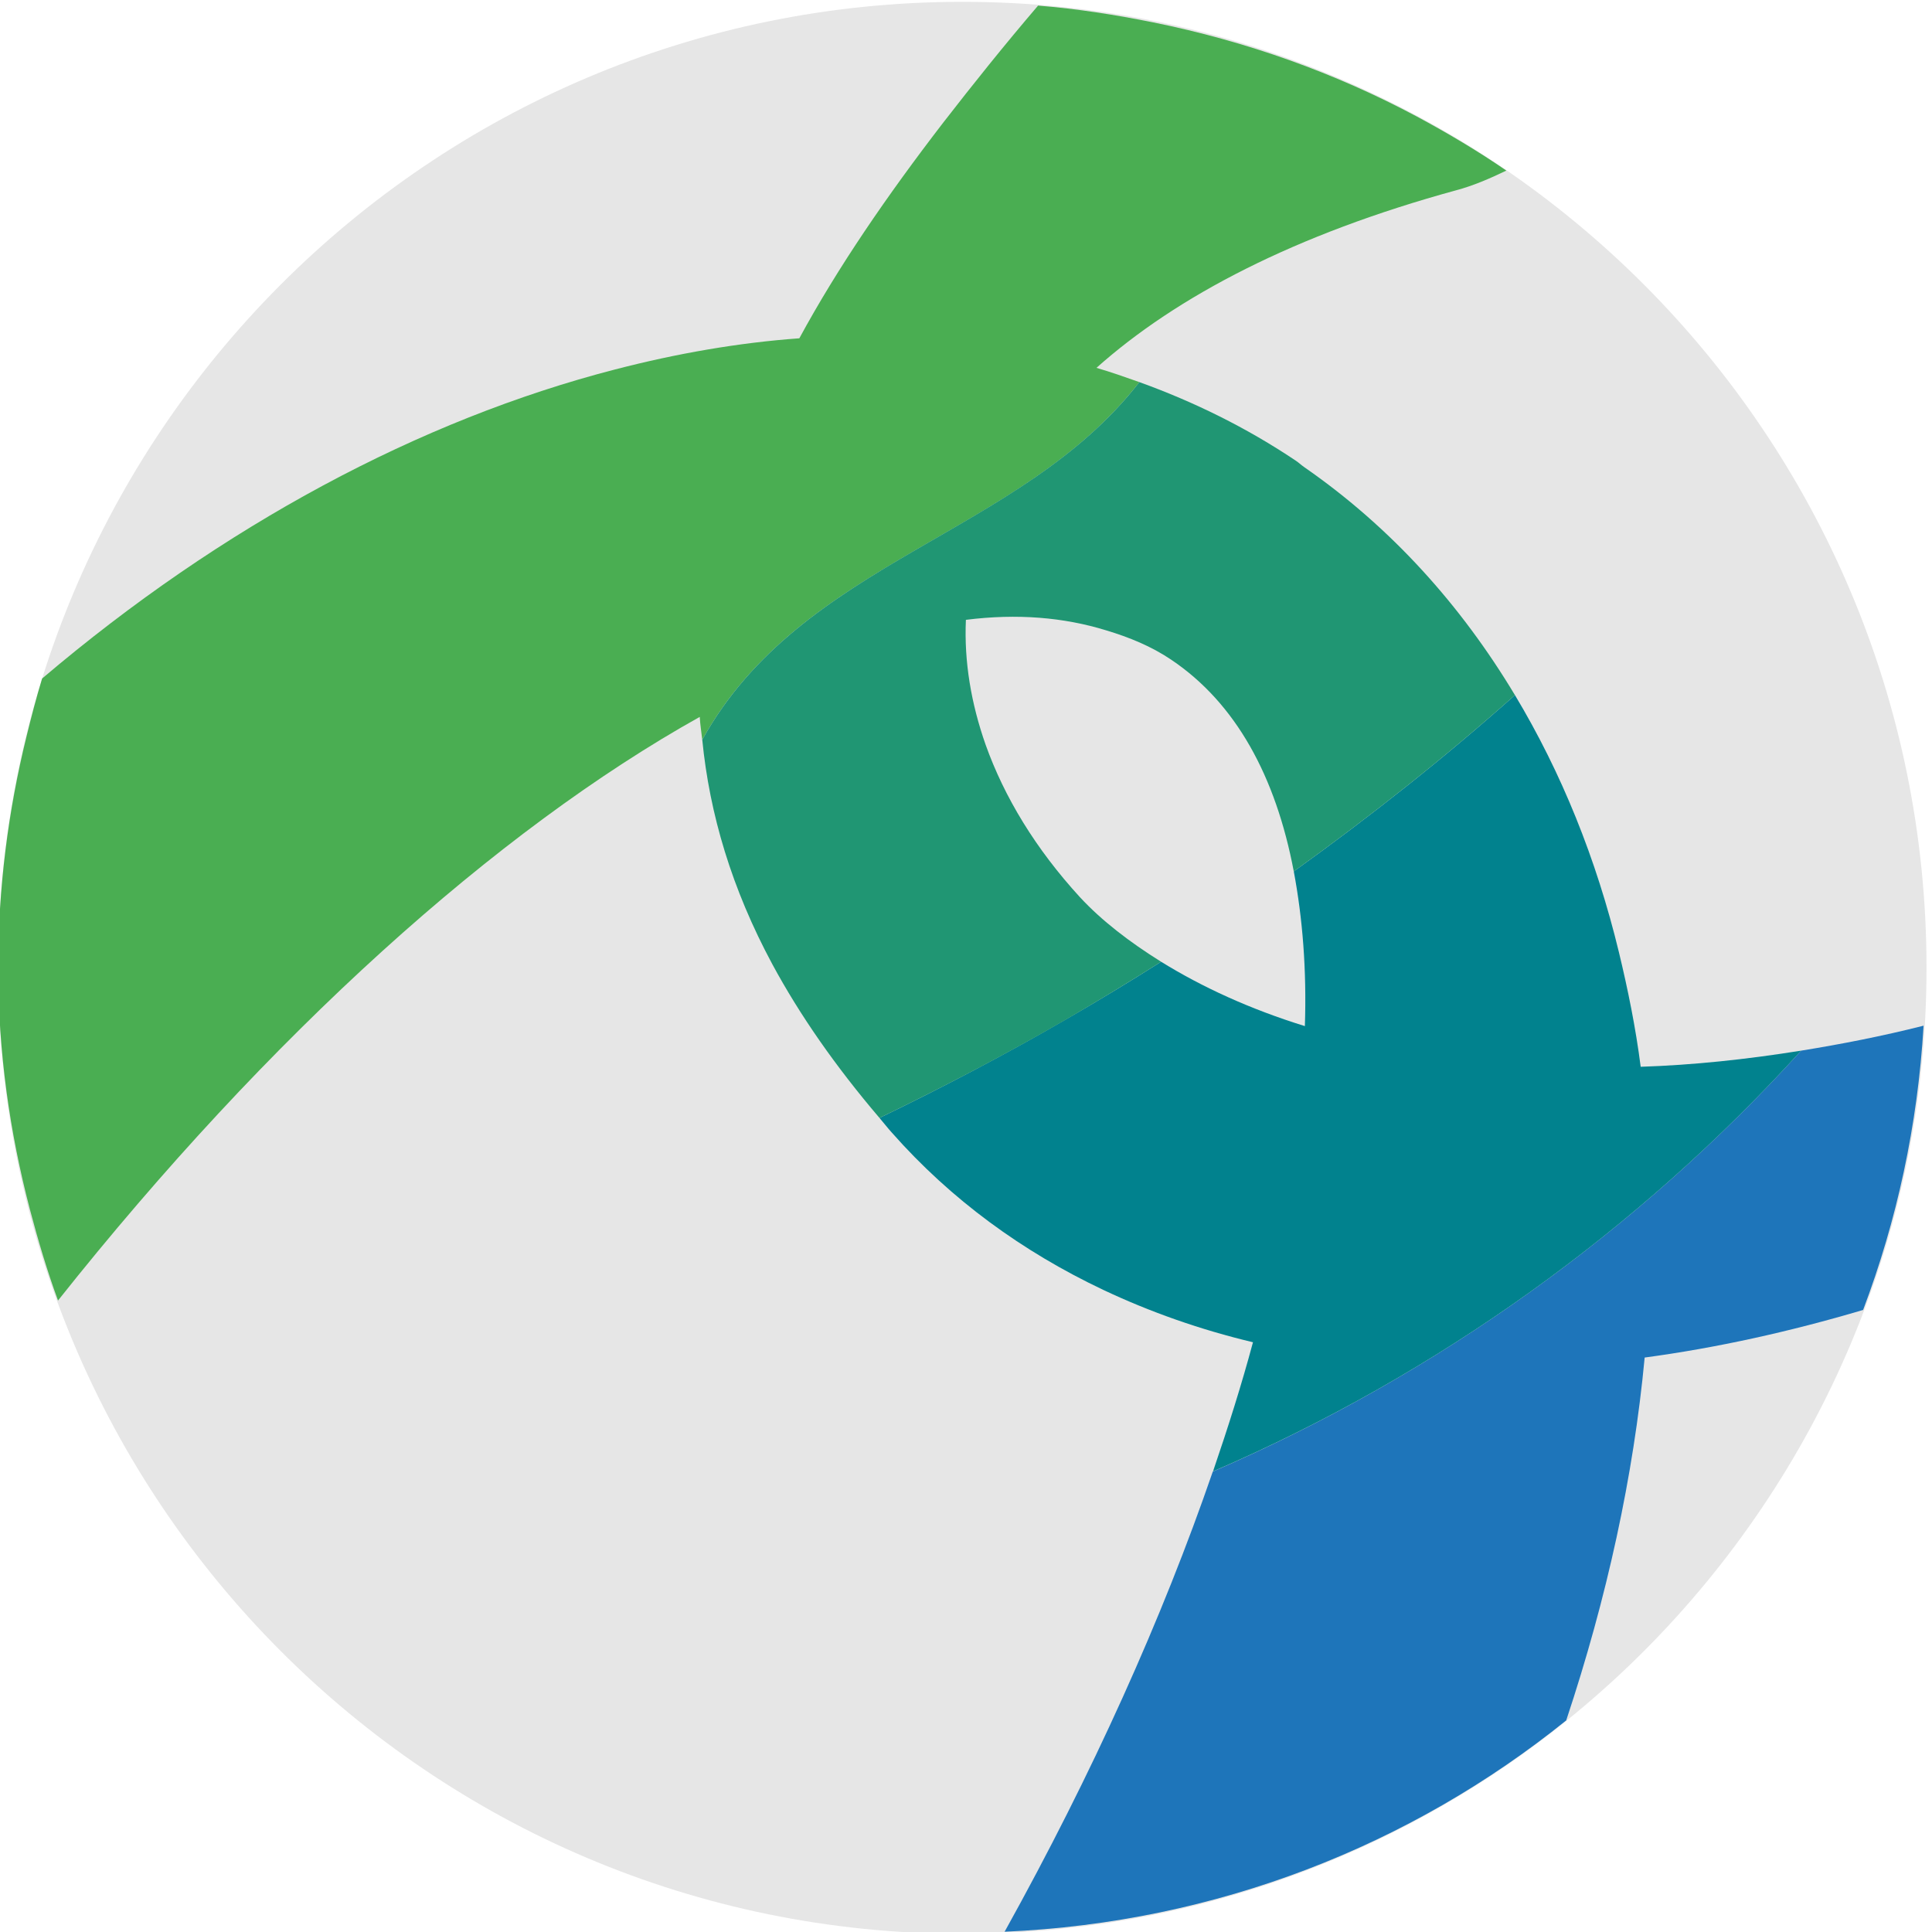 <?xml version="1.0" encoding="utf-8"?>
<!-- Generator: Adobe Illustrator 16.0.0, SVG Export Plug-In . SVG Version: 6.00 Build 0)  -->
<!DOCTYPE svg PUBLIC "-//W3C//DTD SVG 1.1//EN" "http://www.w3.org/Graphics/SVG/1.1/DTD/svg11.dtd">
<svg version="1.1" id="Layer_1" xmlns="http://www.w3.org/2000/svg" xmlns:xlink="http://www.w3.org/1999/xlink" x="0px" y="0px"
	 width="528px" height="528px" viewBox="0 0 528 528" enable-background="new 0 0 528 528" xml:space="preserve">
<g id="surface1">
	<path fill="#E6E6E6" d="M526.5,264.5c0,145.808-117.969,264-263.5,264c-145.531,0-263.5-118.192-263.5-264
		c0-145.807,117.969-264,263.5-264C408.531,0.5,526.5,118.693,526.5,264.5z"/>
	<path fill="#1E75BA" d="M331.447,402.171c-13.724,39.876-32.822,82.443-56.896,125.756c57.984-2.521,111.106-23.604,153.479-57.75
		c11.151-33.515,18.414-66.859,21.444-99.172c19.614-2.635,39.57-7.047,59.699-13.005c9.206-24.35,14.925-50.474,16.526-77.688
		c-11.322,2.864-22.474,5.042-33.453,6.817C447.758,336.114,393.034,375.531,331.447,402.171z"/>
	<path fill="#01828E" d="M492.247,287.13c-14.981,2.406-29.678,3.953-43.859,4.412c-1.373-10.714-3.488-21.084-5.947-31.281
		c-6.176-25.552-15.726-49.157-28.42-70.297c-18.984,16.901-39.228,32.943-60.442,48.182c2.401,12.776,3.545,26.87,3.031,42.281
		c-14.982-4.641-28.077-10.656-39.286-17.588c-8.691,5.5-17.555,10.885-26.532,16.041c-16.64,9.625-33.509,18.448-50.436,26.641
		c1.144,1.317,2.173,2.693,3.374,4.011c16.183,18.333,35.739,32.542,57.755,42.969c12.866,6.073,26.532,10.885,40.942,14.323
		c-3.088,11.516-6.804,23.26-10.921,35.291C393.034,375.531,447.758,336.114,492.247,287.13z"/>
	<path fill="#4AAE52" d="M311.377,104.427c-3.888-1.375-7.777-2.75-11.723-3.896c21.959-19.594,54.324-36.495,98.298-48.526
		c4.517-1.203,9.093-3.15,13.724-5.385c-7.833-5.385-16.067-10.255-24.474-14.781C364.9,19.922,340.654,11.271,315.151,6.114
		c-10.293-2.063-20.758-3.724-31.451-4.583c-9.264,10.828-17.783,21.484-25.961,32.026c-15.382,19.995-28.82,39.588-39.285,58.896
		c-16.583,1.203-33.452,4.125-50.436,8.536c-53.18,13.75-107.275,42.625-156.51,84.448c-1.601,5.271-2.973,10.542-4.289,15.927
		C2.245,221.589-0.5,242.729-0.5,264.5c0,22.917,3.145,44.974,8.692,66.115c2.23,8.421,4.689,16.729,7.662,24.807
		c57.813-72.817,119.971-128.563,175.381-159.5c0.114,2.12,0.457,4.183,0.686,6.245
		C219.255,152.953,278.668,146.594,311.377,104.427z"/>
	<path fill="#209673" d="M356.552,127.745c-0.858-0.573-1.544-1.261-2.401-1.833c-13.496-9.052-27.85-16.099-42.773-21.484
		c-32.709,42.109-92.122,48.526-119.456,97.74c2.001,20.338,8.063,40.734,19.156,61.359c7.491,13.864,17.212,27.844,29.278,41.994
		c16.926-8.192,33.796-16.958,50.436-26.583c8.978-5.214,17.841-10.599,26.532-16.099c-8.634-5.386-16.239-11.229-22.187-17.646
		c-12.065-13.177-20.644-27.271-25.79-41.708c-3.944-11.229-5.889-22.688-5.375-34.088c14.01-1.776,26.761-0.688,38.312,2.865
		c6.291,1.891,12.352,4.354,17.784,8.021c17.67,11.859,28.593,31.912,33.51,57.864c21.215-15.239,41.458-31.281,60.442-48.182
		C399.268,165.386,380.226,144.188,356.552,127.745z"/>
</g>
</svg>
